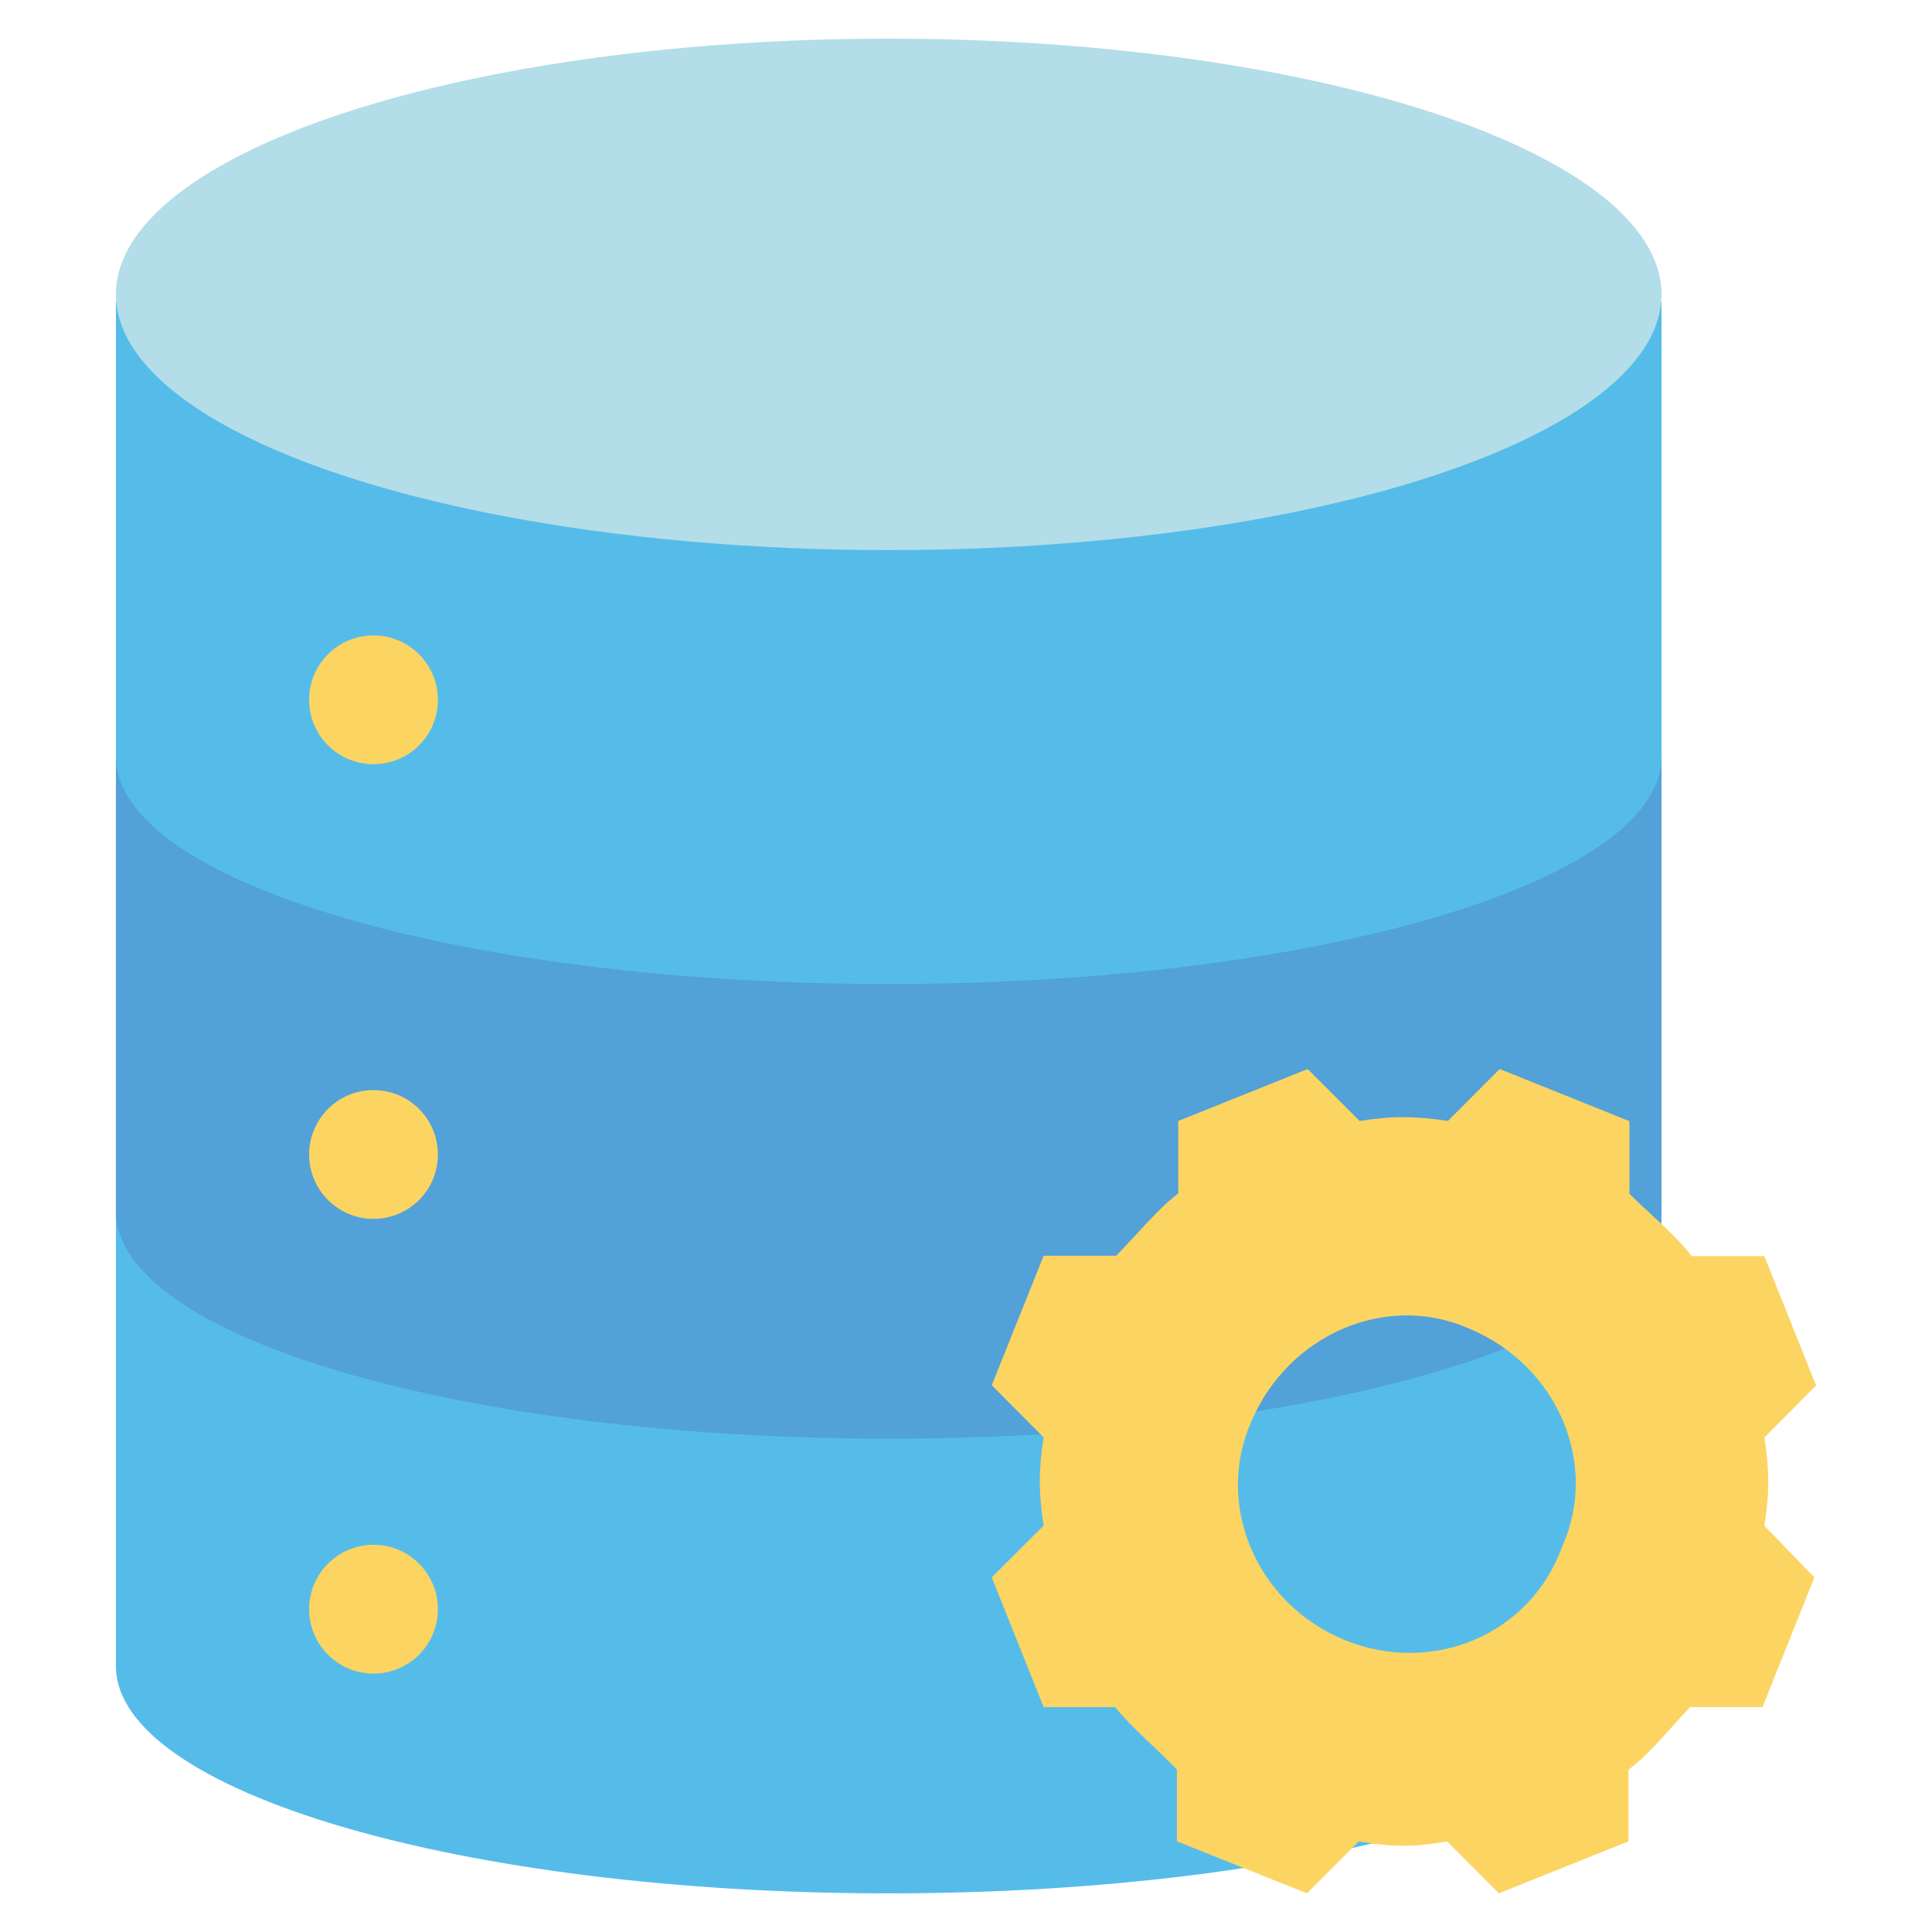 <?xml version="1.0" encoding="utf-8"?>
<!-- Generator: Adobe Illustrator 16.0.0, SVG Export Plug-In . SVG Version: 6.00 Build 0)  -->
<!DOCTYPE svg PUBLIC "-//W3C//DTD SVG 1.1//EN" "http://www.w3.org/Graphics/SVG/1.1/DTD/svg11.dtd">
<svg version="1.1" id="Layer_1" xmlns="http://www.w3.org/2000/svg" xmlns:xlink="http://www.w3.org/1999/xlink" x="0px" y="0px"
	 width="100px" height="100px" viewBox="0 0 100 100" enable-background="new 0 0 100 100" xml:space="preserve">
<g>
	<g id="Page-1">
		<g id="_x30_27---Server-Files">
			<path id="Shape_1_" fill="#55BCE9" d="M6,15.629v70.603C6,92.733,23.9,98,46,98s40-5.267,40-11.768V15.629H6L6,15.629z"/>
			<path id="Shape_2_" fill="#52A1D9" d="M6,62.698c0,6.499,17.91,11.767,40,11.767s40-5.268,40-11.767V39.163
				c0,6.499-17.91,11.768-40,11.768S6,45.662,6,39.162V62.698z"/>
			<circle id="Oval" fill="#FCD462" cx="19.333" cy="36.222" r="3.333"/>
			<circle id="Oval_1_" fill="#FCD462" cx="19.333" cy="59.756" r="3.333"/>
			<circle id="Oval_2_" fill="#FCD462" cx="19.333" cy="83.291" r="3.333"/>
			<ellipse id="Oval_3_" fill="#B3DDE8" cx="46" cy="15.237" rx="40" ry="13.237"/>
		</g>
	</g>
	<path fill="#FCD462" d="M91.321,78.972c0.272-1.622,0.272-2.94,0-4.563L94,71.713l-2.679-6.697h-3.764
		c-0.806-1.084-2.149-2.16-3.218-3.228v-3.757l-6.715-2.698l-2.683,2.689c-1.672-0.264-2.954-0.264-4.565,0l-2.69-2.689l-6.7,2.689
		v3.75c-1.071,0.809-2.155,2.152-3.216,3.226h-3.752L51.333,71.7l2.686,2.699c-0.263,1.611-0.263,2.938,0,4.567l-2.686,2.68
		l2.686,6.712h3.698c0.859,1.064,2.171,2.16,3.2,3.232v3.718l6.733,2.69l2.681-2.69c1.642,0.306,2.941,0.306,4.564,0l2.686,2.69
		l6.709-2.69v-3.714c1.107-0.801,2.177-2.183,3.191-3.235h3.746l2.686-6.712L91.321,78.972z M69.583,84.881
		c-4.561-1.885-6.714-6.995-4.822-11.281c1.921-4.564,7.033-6.709,11.262-4.84c4.566,1.888,6.769,6.976,4.84,11.275
		C79.233,84.606,74.146,86.748,69.583,84.881z"/>
</g>
</svg>
